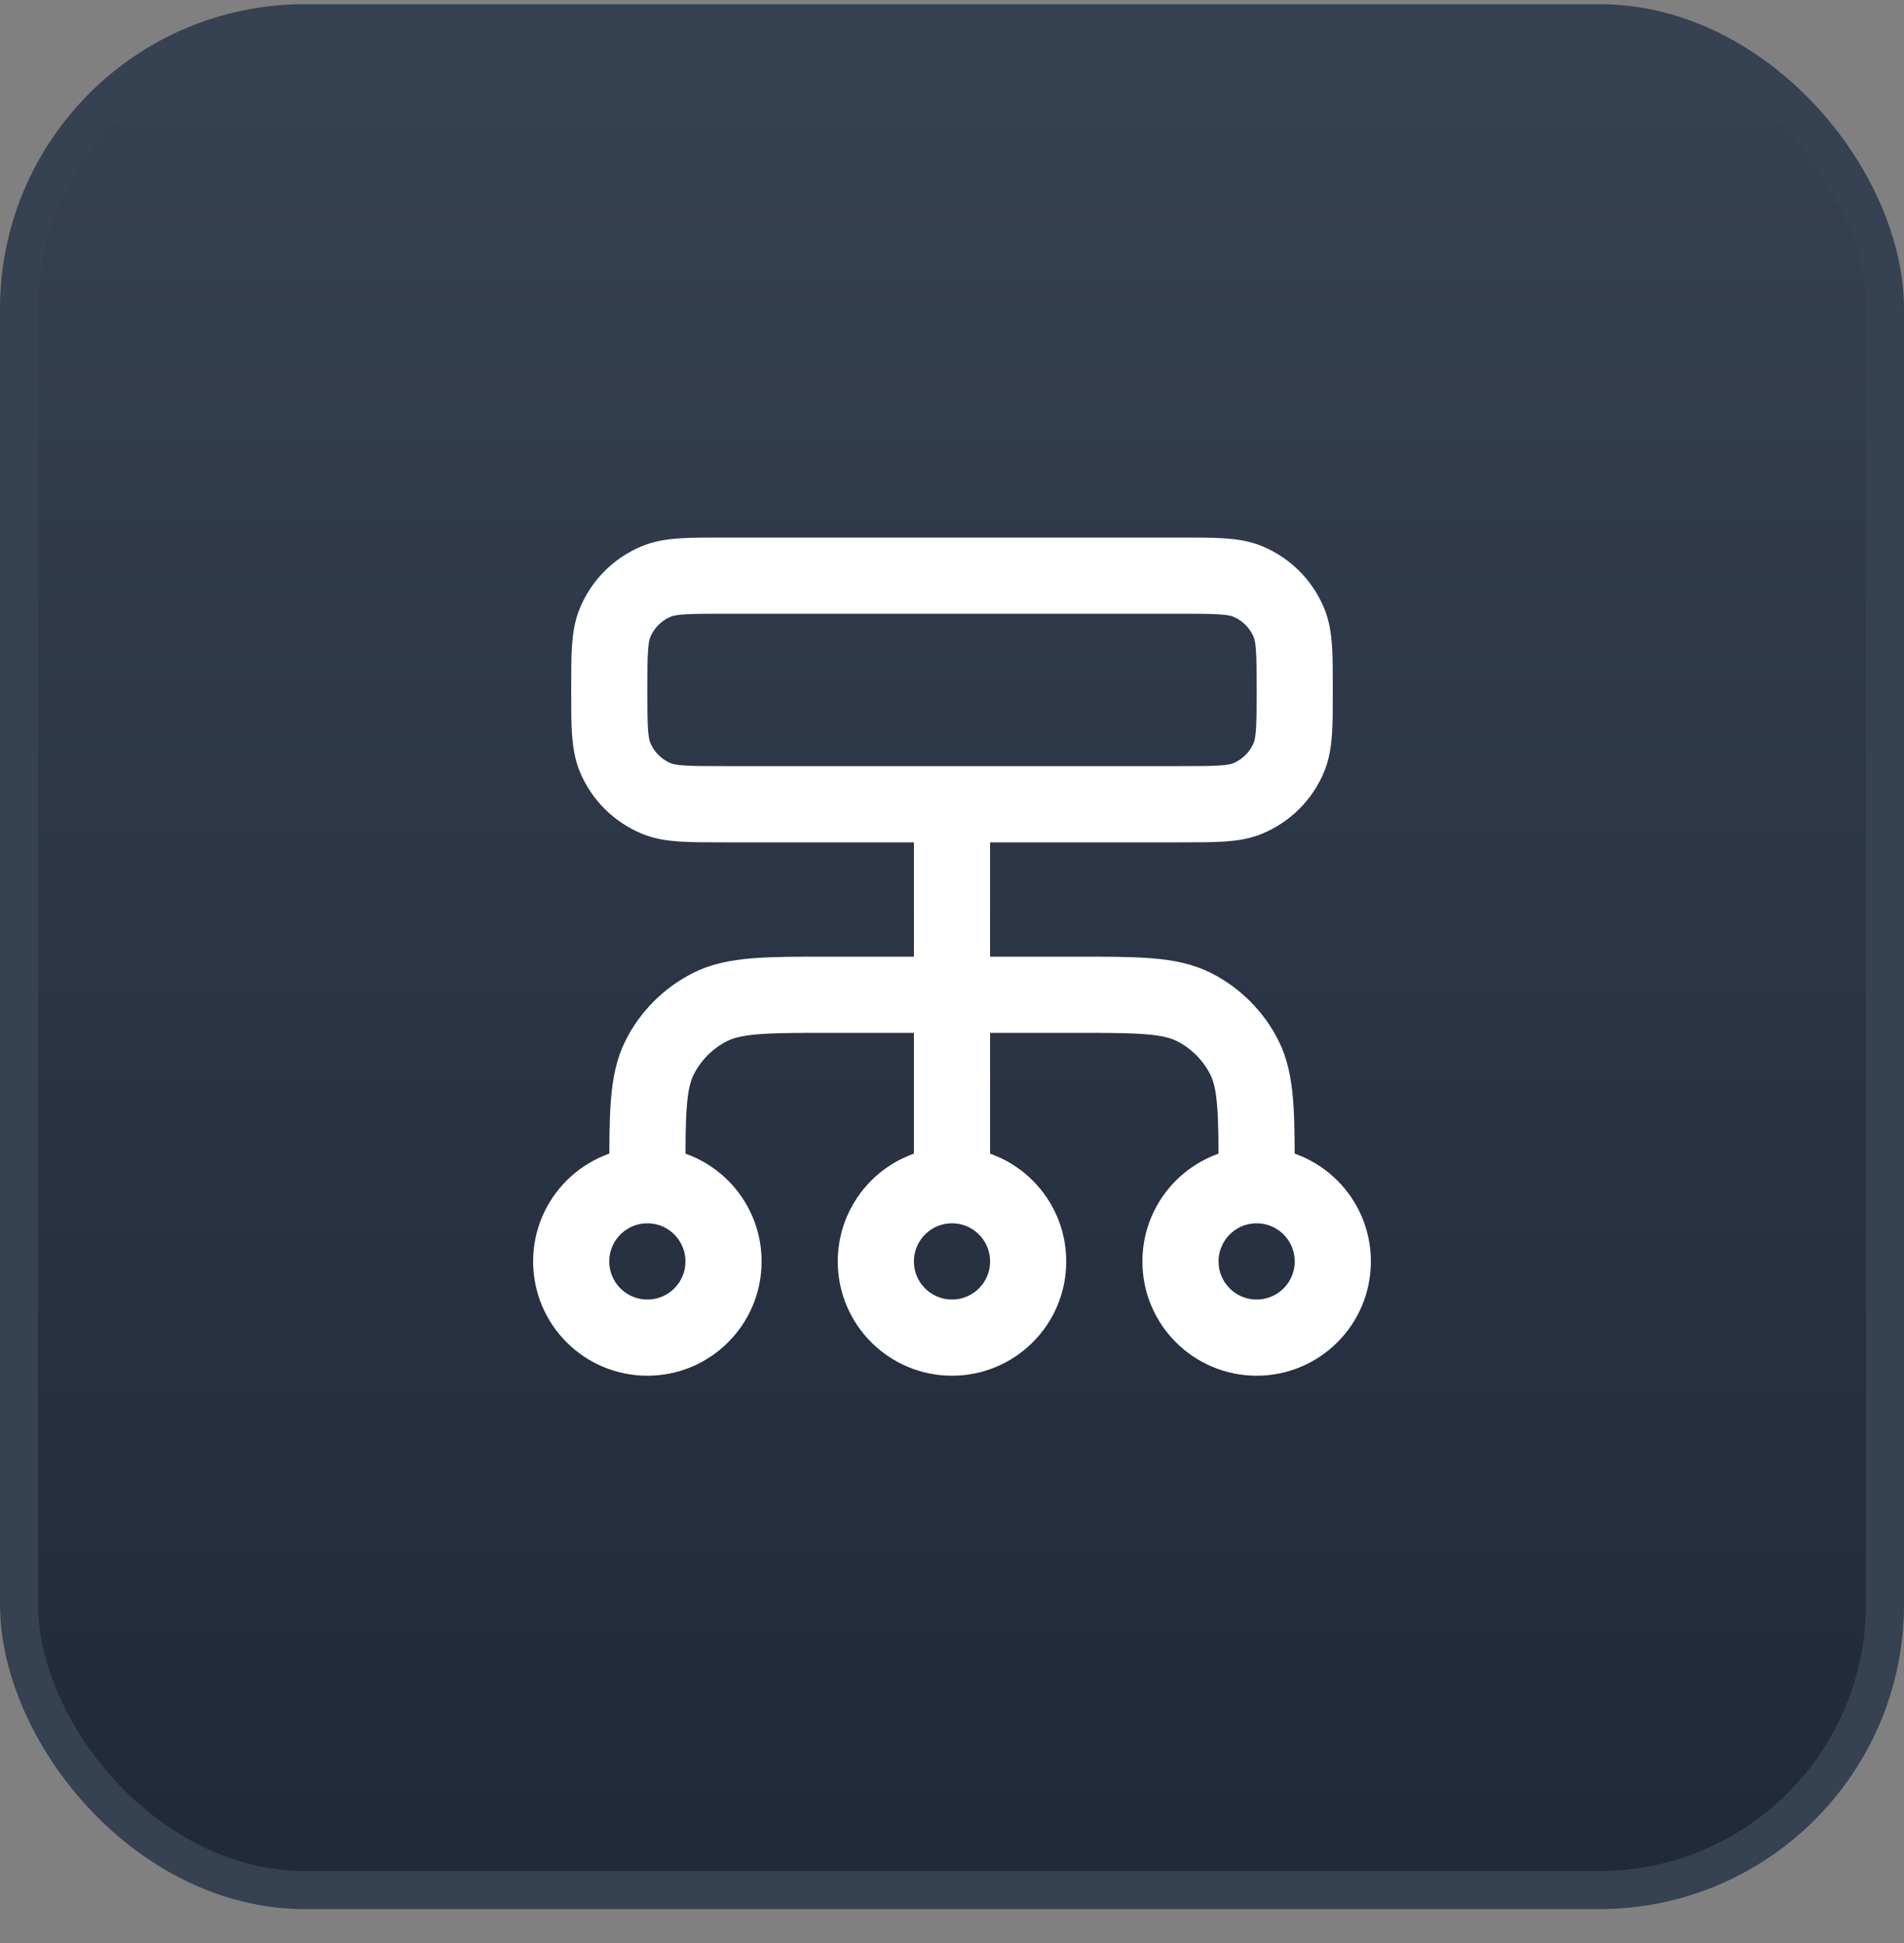 <svg width="50" height="51" viewBox="0 0 50 51" fill="none" xmlns="http://www.w3.org/2000/svg">
<rect x="0" y="0" width="50" height="51" fill="#808080" stroke="none"/>
<rect x="0.5" y="0.61" width="49" height="49" rx="7.5" fill="url(#paint0_linear_2_622)"/>
<rect x="0.5" y="0.61" width="49" height="49" rx="7.5" stroke="#364152"/>
<path d="M17 31.11V30.91C17 29.23 17 28.39 17.327 27.748C17.615 27.184 18.073 26.725 18.638 26.437C19.28 26.11 20.12 26.11 21.8 26.11H28.2C29.88 26.11 30.72 26.11 31.362 26.437C31.927 26.725 32.385 27.184 32.673 27.748C33 28.39 33 29.23 33 30.91V31.11M17 31.11C15.895 31.11 15 32.005 15 33.11C15 34.215 15.895 35.11 17 35.11C18.105 35.11 19 34.215 19 33.11C19 32.005 18.105 31.11 17 31.11ZM33 31.11C31.895 31.11 31 32.005 31 33.11C31 34.215 31.895 35.11 33 35.11C34.105 35.11 35 34.215 35 33.11C35 32.005 34.105 31.11 33 31.11ZM25 31.11C23.895 31.11 23 32.005 23 33.11C23 34.215 23.895 35.11 25 35.11C26.105 35.11 27 34.215 27 33.11C27 32.005 26.105 31.11 25 31.11ZM25 31.11V21.11M19 21.11H31C31.932 21.11 32.398 21.11 32.765 20.958C33.255 20.755 33.645 20.366 33.848 19.875C34 19.508 34 19.042 34 18.11C34 17.178 34 16.712 33.848 16.345C33.645 15.855 33.255 15.465 32.765 15.262C32.398 15.11 31.932 15.11 31 15.11H19C18.068 15.11 17.602 15.11 17.235 15.262C16.745 15.465 16.355 15.855 16.152 16.345C16 16.712 16 17.178 16 18.11C16 19.042 16 19.508 16.152 19.875C16.355 20.366 16.745 20.755 17.235 20.958C17.602 21.11 18.068 21.11 19 21.11Z" stroke="white" stroke-width="2" stroke-linecap="round" stroke-linejoin="round"/>
<defs>
<linearGradient id="paint0_linear_2_622" x1="25" y1="0.11" x2="25" y2="50.11" gradientUnits="userSpaceOnUse">
<stop stop-color="#364152"/>
<stop offset="1" stop-color="#202939"/>
</linearGradient>
</defs>
</svg>
